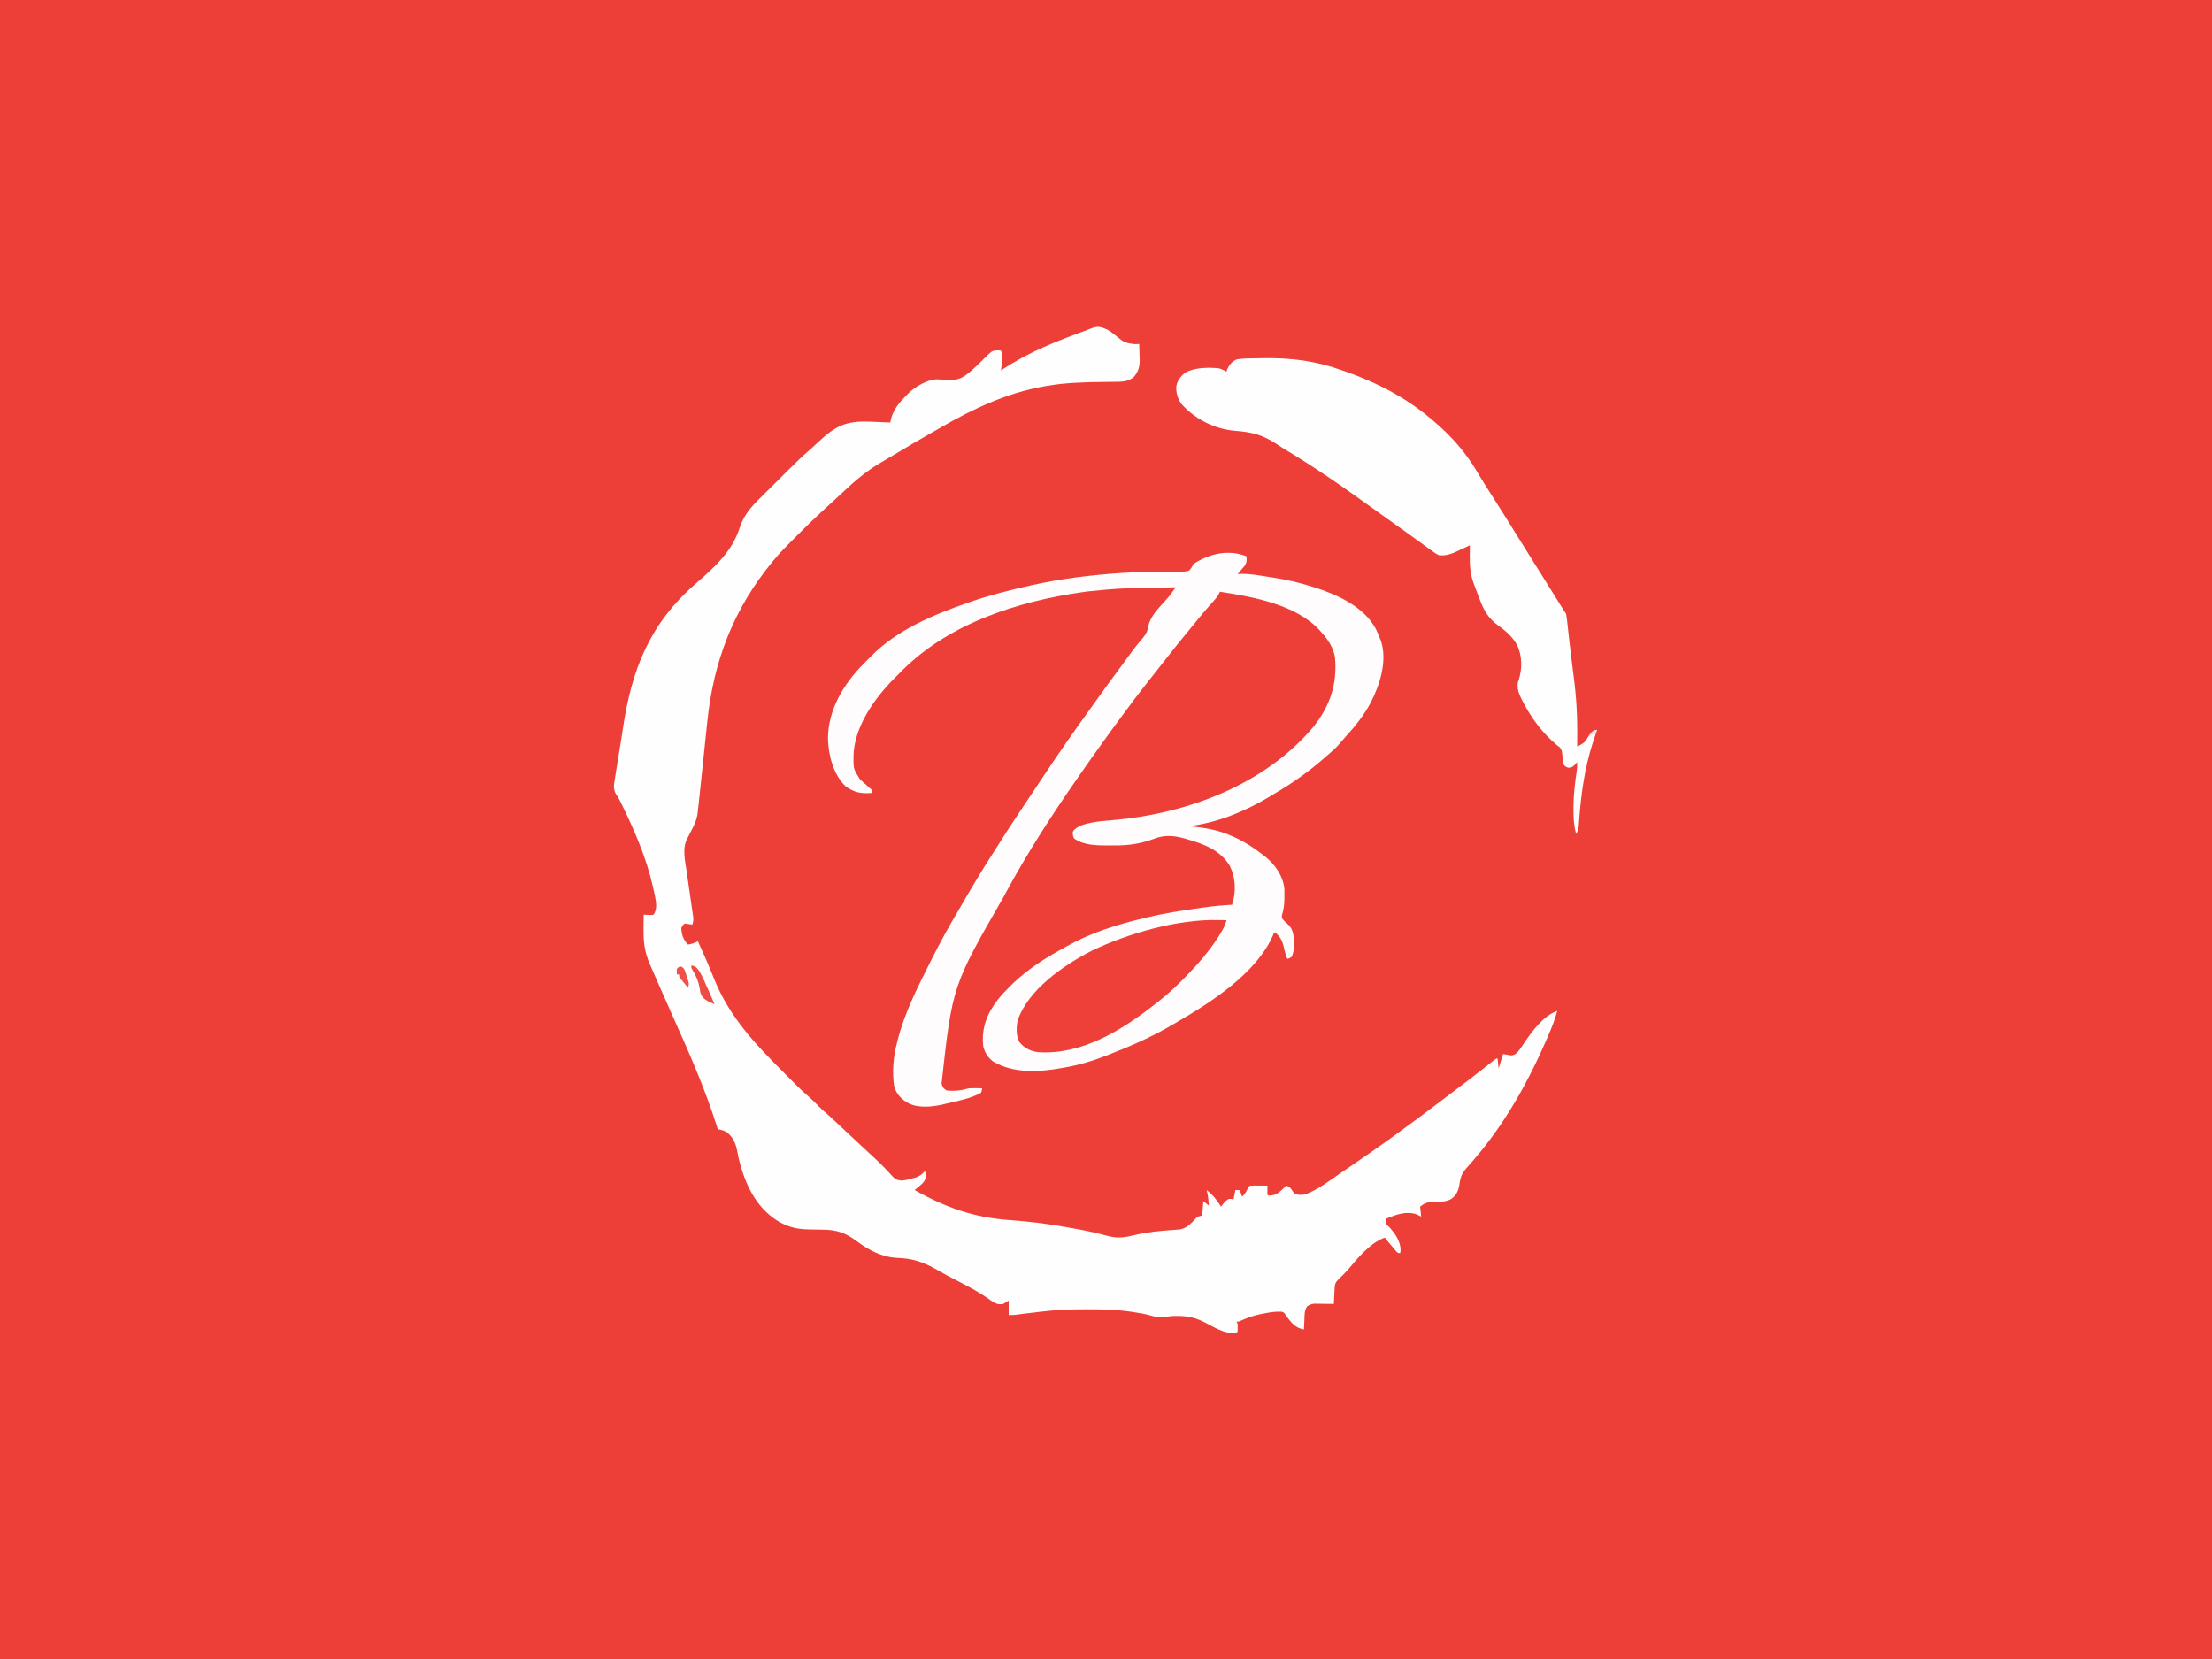 <?xml version="1.0" encoding="UTF-8"?>
<svg version="1.1" xmlns="http://www.w3.org/2000/svg" width="2000" height="1500">
<rect width="100%" height="100%" fill="#333333" stroke="none"/>
<path d="M0 0 C660 0 1320 0 2000 0 C2000 495 2000 990 2000 1500 C1340 1500 680 1500 0 1500 C0 1005 0 510 0 0 Z " fill="#EE3E38" transform="translate(0,0)"/>
<path d="M0 0 C3.191 1.734 5.9 4.038 8.734 6.293 C15.66 11.878 15.66 11.878 24.238 13.207 C25.575 13.179 25.575 13.179 26.94 13.151 C27.952 13.115 27.952 13.115 28.984 13.078 C29.131 16.578 29.219 20.076 29.297 23.578 C29.339 24.56 29.381 25.543 29.424 26.555 C29.537 33.339 28.496 37.883 23.984 43.078 C19.785 46.253 15.879 47.19 10.688 47.236 C9.844 47.246 9 47.257 8.131 47.267 C7.221 47.275 6.312 47.282 5.375 47.289 C3.414 47.315 1.454 47.341 -0.507 47.368 C-1.53 47.382 -2.553 47.395 -3.607 47.409 C-20.907 47.652 -37.95 47.979 -55.016 51.078 C-55.838 51.221 -56.661 51.364 -57.509 51.512 C-90.586 57.391 -121 71.596 -149.889 88.273 C-153.109 90.132 -156.335 91.981 -159.562 93.828 C-170.442 100.068 -181.28 106.368 -192.01 112.863 C-195.877 115.202 -199.754 117.515 -203.676 119.762 C-217.111 127.463 -227.967 136.76 -239.193 147.365 C-241.821 149.835 -244.478 152.271 -247.141 154.703 C-248.575 156.015 -250.009 157.328 -251.442 158.64 C-252.935 160.005 -254.431 161.366 -255.928 162.727 C-263.671 169.797 -271.174 177.08 -278.575 184.507 C-280.407 186.344 -282.244 188.176 -284.082 190.008 C-289.935 195.857 -295.731 201.701 -301.016 208.078 C-301.512 208.673 -302.009 209.268 -302.52 209.881 C-337.79 252.605 -355.941 300.029 -361.523 354.812 C-361.736 356.831 -361.95 358.849 -362.165 360.867 C-362.721 366.121 -363.266 371.375 -363.809 376.63 C-364.469 382.998 -365.141 389.364 -365.811 395.73 C-366.333 400.686 -366.854 405.642 -367.367 410.599 C-367.903 415.76 -368.454 420.92 -369.016 426.078 C-369.141 427.25 -369.141 427.25 -369.269 428.446 C-369.506 430.641 -369.756 432.834 -370.009 435.027 C-370.147 436.251 -370.285 437.475 -370.428 438.736 C-371.368 444.081 -373.531 448.579 -376.078 453.328 C-376.988 455.103 -377.896 456.879 -378.801 458.656 C-379.202 459.413 -379.603 460.17 -380.016 460.95 C-384.167 469.786 -381.591 480.265 -380.23 489.504 C-379.861 492.1 -379.492 494.695 -379.123 497.291 C-378.636 500.675 -378.147 504.058 -377.655 507.441 C-376.985 512.065 -376.325 516.691 -375.668 521.316 C-375.398 523.146 -375.398 523.146 -375.122 525.013 C-374.882 526.711 -374.882 526.711 -374.636 528.443 C-374.492 529.437 -374.348 530.431 -374.199 531.456 C-374.024 533.965 -374.24 535.705 -375.016 538.078 C-377.326 537.748 -379.636 537.418 -382.016 537.078 C-383.725 538.657 -383.725 538.657 -385.016 541.078 C-384.8 546.913 -383.192 551.902 -379.016 556.078 C-375.605 555.719 -373.029 554.643 -370.016 553.078 C-364.871 564.219 -360.018 575.436 -355.453 586.828 C-341.136 622.379 -317.738 646.425 -291.016 673.203 C-290.288 673.934 -289.56 674.664 -288.81 675.417 C-286.694 677.539 -284.574 679.657 -282.453 681.773 C-281.823 682.405 -281.193 683.037 -280.545 683.688 C-276.739 687.474 -272.816 691.07 -268.745 694.569 C-265.83 697.113 -263.176 699.897 -260.484 702.672 C-257.794 705.294 -254.985 707.738 -252.148 710.2 C-248.626 713.302 -245.232 716.536 -241.828 719.766 C-236.75 724.565 -231.661 729.351 -226.516 734.078 C-221.494 738.701 -216.496 743.348 -211.516 748.016 C-210.435 749.023 -210.435 749.023 -209.332 750.051 C-205.894 753.277 -202.538 756.537 -199.324 759.988 C-198.752 760.595 -198.18 761.201 -197.59 761.826 C-196.534 762.957 -195.494 764.104 -194.477 765.269 C-191.668 768.262 -190.193 769.058 -186.066 769.531 C-182.328 769.254 -178.848 768.442 -175.266 767.328 C-173.634 766.841 -173.634 766.841 -171.969 766.344 C-168.871 765.016 -167.204 763.606 -165.016 761.078 C-164.016 762.078 -164.016 762.078 -163.891 765.641 C-164.423 769.945 -166.327 771.617 -169.586 774.355 C-170.411 775.058 -171.236 775.76 -172.086 776.484 C-172.723 777.01 -173.36 777.536 -174.016 778.078 C-145.674 794.075 -120.238 802.978 -87.709 805.282 C-71.657 806.437 -55.87 808.261 -40.016 811.078 C-38.895 811.272 -37.774 811.465 -36.619 811.665 C-24.109 813.831 -11.691 816.131 0.544 819.554 C9.382 821.952 16.32 820.944 25.047 818.766 C36.168 816.125 47.223 815.003 58.6 814.243 C59.862 814.146 61.125 814.049 62.426 813.949 C64.107 813.84 64.107 813.84 65.823 813.728 C72.143 812.429 76.083 808.16 80.273 803.566 C81.984 802.078 81.984 802.078 85.984 801.078 C86.314 796.788 86.644 792.498 86.984 788.078 C88.634 789.398 90.284 790.718 91.984 792.078 C91.842 790.494 91.696 788.911 91.547 787.328 C91.466 786.446 91.384 785.565 91.301 784.656 C91.022 782.385 90.596 780.28 89.984 778.078 C95.609 782.466 99.291 786.989 102.984 793.078 C103.582 792.294 104.181 791.511 104.797 790.703 C106.984 788.078 106.984 788.078 109.984 786.078 C110.974 786.078 111.964 786.078 112.984 786.078 C113.314 786.738 113.644 787.398 113.984 788.078 C114.644 784.778 115.304 781.478 115.984 778.078 C117.304 778.078 118.624 778.078 119.984 778.078 C120.644 780.058 121.304 782.038 121.984 784.078 C124.958 781.529 126.312 778.576 127.984 775.078 C128.984 774.078 128.984 774.078 132.582 773.98 C134.07 773.987 135.559 773.999 137.047 774.016 C137.805 774.02 138.564 774.025 139.346 774.029 C141.225 774.041 143.105 774.059 144.984 774.078 C144.952 776.129 144.919 778.18 144.887 780.23 C144.779 782.095 144.779 782.095 145.984 783.078 C152.577 783.215 155.599 780.222 160.262 775.793 C161.114 774.944 161.114 774.944 161.984 774.078 C165.991 775.414 166.742 777.606 168.984 781.078 C172.315 782.743 175.396 782.644 178.984 782.078 C191.033 777.642 201.664 769.125 212.172 761.953 C214.044 760.684 215.918 759.416 217.791 758.148 C228.947 750.586 240.013 742.905 250.984 735.078 C252.32 734.125 252.32 734.125 253.683 733.153 C255.746 731.675 257.804 730.192 259.859 728.703 C260.594 728.171 261.329 727.639 262.087 727.091 C276.272 716.807 290.312 706.35 304.23 695.707 C307.966 692.851 311.717 690.017 315.484 687.203 C323.321 681.342 331.068 675.364 338.773 669.332 C339.594 668.69 340.415 668.049 341.261 667.387 C342.895 666.11 344.527 664.83 346.157 663.548 C347.27 662.677 347.27 662.677 348.406 661.789 C349.072 661.266 349.738 660.743 350.425 660.205 C351.984 659.078 351.984 659.078 352.984 659.078 C353.314 662.048 353.644 665.018 353.984 668.078 C355.304 663.788 356.624 659.498 357.984 655.078 C360.426 655.501 362.867 655.924 365.309 656.348 C369.264 655.949 370.474 654.069 372.984 651.078 C374.401 649.086 375.775 647.063 377.109 645.016 C384.304 634.312 394.573 620.446 406.984 616.078 C404.842 624.021 401.878 631.475 398.609 639.016 C398.349 639.618 398.089 640.22 397.82 640.841 C380.678 680.439 359.848 717.87 331.547 750.641 C331.047 751.22 330.548 751.8 330.033 752.397 C328.027 754.723 326.016 757.043 323.973 759.336 C320.207 763.84 319.282 767.621 318.457 773.395 C317.441 779.162 315.706 782.852 310.906 786.27 C306.641 788.568 302.682 788.602 297.922 788.578 C291.585 788.547 287.997 789.036 282.984 793.078 C283.314 796.048 283.644 799.018 283.984 802.078 C282.664 801.418 281.344 800.758 279.984 800.078 C270.128 796.793 261.146 800.333 251.984 804.078 C251.578 807.911 251.578 807.911 253.305 809.797 C253.9 810.385 254.496 810.972 255.109 811.578 C260.183 817.106 265.344 824.549 265.359 832.328 C265.236 833.236 265.112 834.143 264.984 835.078 C262.984 835.078 262.984 835.078 261.434 833.539 C260.852 832.851 260.271 832.162 259.672 831.453 C259.056 830.729 258.44 830.004 257.805 829.258 C257.204 828.539 256.603 827.819 255.984 827.078 C255.466 826.462 254.948 825.846 254.414 825.211 C253.265 823.838 252.124 822.459 250.984 821.078 C237.611 825.992 226.65 839.535 217.645 850.199 C214.857 853.354 211.821 856.261 208.805 859.195 C206.201 861.888 205.847 863.573 205.668 867.211 C205.605 868.419 205.605 868.419 205.541 869.652 C205.502 870.494 205.462 871.336 205.422 872.203 C205.379 873.053 205.336 873.902 205.291 874.777 C205.185 876.877 205.084 878.978 204.984 881.078 C204.399 881.068 203.815 881.057 203.212 881.046 C200.553 881.005 197.894 880.979 195.234 880.953 C194.314 880.936 193.394 880.92 192.445 880.902 C191.556 880.896 190.666 880.889 189.75 880.883 C188.525 880.867 188.525 880.867 187.274 880.851 C184.734 881.103 183.153 881.753 180.984 883.078 C178.184 886.728 178.535 891.416 178.359 895.828 C178.321 896.621 178.282 897.414 178.242 898.23 C178.148 900.179 178.065 902.129 177.984 904.078 C171.688 903.142 168.179 899.824 164.273 894.938 C163.246 893.544 162.235 892.137 161.246 890.715 C160.065 888.937 160.065 888.937 157.984 888.078 C152.219 887.757 146.916 888.631 141.297 889.766 C140.419 889.941 139.54 890.116 138.635 890.296 C132.411 891.608 126.868 893.413 121.102 896.125 C118.984 897.078 118.984 897.078 116.984 897.078 C117.314 897.738 117.644 898.398 117.984 899.078 C118.109 902.641 118.109 902.641 117.984 906.078 C116.984 907.078 116.984 907.078 113.547 907.391 C104.59 907.217 96.404 901.884 88.605 897.896 C80.228 893.617 73.299 891.901 63.797 891.953 C63.086 891.949 62.375 891.945 61.643 891.941 C58.489 891.947 55.998 892.074 52.984 893.078 C48.339 893.41 44.69 893.104 40.234 891.766 C34.888 890.192 29.548 889.274 24.047 888.453 C23.237 888.33 22.427 888.207 21.593 888.081 C8.595 886.2 -4.282 885.876 -17.391 885.891 C-18.726 885.891 -18.726 885.891 -20.087 885.891 C-33.506 885.91 -46.692 886.397 -60.016 888.078 C-62.259 888.346 -64.502 888.613 -66.746 888.879 C-70.131 889.281 -73.516 889.687 -76.898 890.113 C-77.899 890.238 -78.899 890.363 -79.93 890.492 C-80.816 890.605 -81.702 890.718 -82.616 890.834 C-85.016 891.078 -85.016 891.078 -89.016 891.078 C-89.016 886.788 -89.016 882.498 -89.016 878.078 C-90.666 879.068 -92.316 880.058 -94.016 881.078 C-98.713 881.841 -101.252 880.66 -105.094 877.945 C-105.7 877.501 -106.305 877.056 -106.93 876.598 C-114.454 871.335 -122.245 866.981 -130.391 862.766 C-132.502 861.669 -134.612 860.571 -136.723 859.473 C-138.134 858.739 -139.545 858.006 -140.958 857.274 C-145.316 855.004 -149.589 852.63 -153.84 850.164 C-166.061 843.185 -175.562 839.932 -189.621 839.438 C-203.721 838.823 -215.778 832.245 -226.844 823.961 C-236.686 816.62 -244.679 814.019 -257.094 813.902 C-258.434 813.879 -259.773 813.855 -261.113 813.83 C-263.184 813.795 -265.255 813.766 -267.326 813.752 C-276.231 813.683 -283.852 812.869 -292.016 809.078 C-293.109 808.572 -294.202 808.065 -295.328 807.543 C-315.725 795.951 -325.762 776.202 -331.898 754.375 C-332.957 750.447 -333.753 746.511 -334.516 742.516 C-336.015 735.219 -338.201 730.365 -344.016 725.641 C-346.815 724.183 -348.946 723.612 -352.016 723.078 C-352.235 722.374 -352.454 721.669 -352.68 720.943 C-363.913 685.215 -379.146 651.178 -394.453 617.044 C-398.332 608.388 -402.154 599.707 -405.953 591.016 C-406.233 590.378 -406.512 589.74 -406.8 589.083 C-408.081 586.159 -409.355 583.234 -410.621 580.304 C-411.545 578.165 -412.482 576.031 -413.43 573.903 C-418.241 562.874 -419.314 553.444 -419.141 541.453 C-419.132 540.258 -419.123 539.063 -419.113 537.832 C-419.09 534.914 -419.057 531.996 -419.016 529.078 C-418.076 529.13 -418.076 529.13 -417.117 529.184 C-416.3 529.211 -415.483 529.238 -414.641 529.266 C-413.422 529.318 -413.422 529.318 -412.18 529.371 C-411.466 529.274 -410.751 529.178 -410.016 529.078 C-406.514 523.826 -407.747 517.947 -408.863 511.941 C-409.255 510.088 -409.66 508.238 -410.078 506.391 C-410.301 505.393 -410.523 504.396 -410.753 503.368 C-416.76 477.343 -427.167 453.304 -438.844 429.402 C-439.663 427.725 -439.663 427.725 -440.498 426.013 C-441.719 423.652 -443.011 421.537 -444.5 419.348 C-446.685 414.633 -445.896 411.087 -445.016 406.078 C-444.87 405.105 -444.725 404.132 -444.575 403.13 C-444.102 399.983 -443.594 396.843 -443.078 393.703 C-442.909 392.656 -442.739 391.61 -442.564 390.531 C-441.894 386.4 -441.218 382.27 -440.518 378.144 C-439.601 372.734 -438.751 367.322 -437.973 361.891 C-430.173 308.079 -413.74 266.028 -372.075 229.879 C-355.385 215.282 -339.158 201.019 -332.282 179.405 C-328.662 168.266 -322.342 160.833 -314.09 152.727 C-313.017 151.658 -311.944 150.589 -310.873 149.52 C-308.636 147.29 -306.392 145.067 -304.143 142.849 C-301.28 140.025 -298.428 137.191 -295.58 134.353 C-292.837 131.62 -290.089 128.892 -287.34 126.164 C-286.826 125.654 -286.312 125.143 -285.783 124.618 C-280.55 119.426 -275.291 114.302 -269.684 109.512 C-266.946 107.159 -264.335 104.672 -261.703 102.203 C-245.831 87.449 -236.973 82.53 -215.059 83.297 C-212.773 83.388 -210.488 83.482 -208.203 83.578 C-207.022 83.626 -205.84 83.674 -204.623 83.723 C-201.754 83.839 -198.885 83.957 -196.016 84.078 C-195.869 83.301 -195.722 82.524 -195.57 81.723 C-193.624 72.441 -187.531 65.616 -181.016 59.078 C-180.473 58.512 -179.93 57.946 -179.371 57.363 C-173.267 51.538 -162.335 45.128 -153.685 45.06 C-152.841 45.103 -151.998 45.147 -151.129 45.191 C-150.19 45.222 -149.251 45.252 -148.283 45.283 C-146.332 45.354 -144.381 45.445 -142.432 45.557 C-134.928 45.746 -130.745 43.84 -125.016 39.078 C-124.085 38.316 -123.154 37.554 -122.195 36.77 C-121.435 36.067 -120.674 35.364 -119.891 34.641 C-119.059 33.875 -118.228 33.109 -117.371 32.32 C-115.282 30.332 -113.231 28.316 -111.203 26.266 C-104.104 19.149 -104.104 19.149 -99.203 18.828 C-98.151 18.911 -97.099 18.993 -96.016 19.078 C-94.866 21.378 -94.882 22.711 -94.891 25.266 C-94.888 26.002 -94.885 26.738 -94.883 27.496 C-95.049 30.728 -95.524 33.881 -96.016 37.078 C-95.561 36.772 -95.105 36.466 -94.636 36.151 C-71.028 20.425 -45.526 10.436 -18.993 0.818 C-17.611 0.301 -16.24 -0.243 -14.876 -0.808 C-8.787 -3.289 -5.921 -2.581 0 0 Z " fill="#FEFEFE" transform="translate(1001.016,297.922)"/>
<path d="M0 0 C0.35 3.734 0.281 5.555 -1.75 8.773 C-2.864 10.061 -2.864 10.061 -4 11.375 C-5.114 12.686 -5.114 12.686 -6.25 14.023 C-7.116 15.002 -7.116 15.002 -8 16 C-6.732 15.945 -5.463 15.889 -4.156 15.832 C3.326 15.839 10.632 17.106 18.001 18.289 C20.465 18.682 22.931 19.056 25.398 19.428 C36.527 21.157 47.233 23.71 58 27 C59.506 27.459 59.506 27.459 61.042 27.927 C81.763 34.486 105.745 45.17 116.742 65.168 C118.3 68.406 119.697 71.652 121 75 C121.402 76.031 121.402 76.031 121.812 77.082 C127.459 95.08 120.438 116.565 112.184 132.594 C105.981 144.15 97.894 154.172 89.02 163.793 C87.261 165.715 85.592 167.676 83.938 169.688 C81.33 172.741 78.491 175.348 75.43 177.941 C73.603 179.489 71.799 181.064 70.008 182.652 C56.09 194.942 41.045 205.386 25.052 214.791 C23.179 215.894 21.319 217.016 19.461 218.145 C-2.331 231.082 -26.763 240.975 -52 244 C-51.387 244.059 -50.774 244.119 -50.143 244.18 C-36.911 245.524 -25.125 247.466 -13 253 C-11.813 253.526 -10.626 254.052 -9.402 254.594 C-0.52 258.764 7.281 264.004 15 270 C15.869 270.67 16.738 271.341 17.633 272.031 C26.209 279.125 32.979 289.068 34.268 300.341 C34.365 302.715 34.363 305.063 34.312 307.438 C34.308 308.684 34.308 308.684 34.302 309.956 C34.236 314.451 33.817 318.406 32.562 322.75 C31.909 324.936 31.909 324.936 32 327 C33.497 329.197 35.144 330.713 37.176 332.422 C41.657 336.298 42.512 341.343 43 347 C43.338 352.34 43.02 356.95 41 362 C38.875 363.438 38.875 363.438 37 364 C35.442 360.387 34.494 356.908 33.688 353.062 C32.402 347.737 30.961 344.758 27 341 C26.34 340.67 25.68 340.34 25 340 C24.75 340.703 24.5 341.405 24.242 342.129 C8.765 377.902 -33.806 404.37 -66 423 C-66.743 423.436 -67.487 423.871 -68.252 424.32 C-86.092 434.744 -104.9 442.944 -124.125 450.438 C-124.766 450.689 -125.407 450.94 -126.067 451.199 C-138.539 456.071 -151.047 459.913 -164.25 462.188 C-165.604 462.434 -165.604 462.434 -166.984 462.686 C-187.501 466.326 -210.669 467.821 -229.234 456.656 C-233.909 453.06 -236.62 448.722 -238 443 C-239.78 426.756 -234.709 413.707 -225 401 C-221.58 396.758 -217.861 392.84 -214 389 C-213.098 388.098 -212.195 387.195 -211.266 386.266 C-198.237 373.813 -183.215 363.995 -167.459 355.352 C-165.808 354.444 -164.162 353.527 -162.521 352.602 C-140.273 340.064 -116.76 332.857 -92 327 C-91.013 326.763 -90.026 326.526 -89.009 326.282 C-74.433 322.815 -59.767 320.439 -44.928 318.402 C-42.434 318.06 -39.941 317.705 -37.449 317.344 C-29.308 316.194 -21.207 315.481 -13 315 C-9.238 303.478 -9.695 290.94 -15 280 C-23.455 265.67 -38.774 260.021 -54 255.688 C-55.37 255.287 -55.37 255.287 -56.769 254.879 C-66.016 252.367 -74.356 251.877 -83.375 255.312 C-95.149 259.738 -106.285 261.499 -118.793 261.391 C-120.998 261.375 -123.201 261.391 -125.406 261.41 C-135.811 261.427 -147.229 261.277 -156 255 C-157.062 252.062 -157.062 252.062 -157 249 C-153.09 243.051 -144.923 241.869 -138.393 240.453 C-134.696 239.753 -130.998 239.412 -127.25 239.105 C-125.585 238.957 -123.921 238.807 -122.256 238.657 C-120.968 238.543 -120.968 238.543 -119.655 238.427 C-53.232 232.445 16.306 206.669 60.458 154.269 C75.546 135.374 82.337 115.255 80 91 C78.44 82.354 73.812 75.407 68 69 C67.501 68.41 67.002 67.819 66.488 67.211 C45.099 43.612 5.967 36.627 -24 32 C-24.274 32.592 -24.548 33.184 -24.83 33.795 C-25.958 35.921 -27.131 37.491 -28.723 39.285 C-29.256 39.892 -29.79 40.499 -30.34 41.125 C-31.192 42.084 -31.192 42.084 -32.062 43.062 C-33.254 44.42 -34.444 45.778 -35.633 47.137 C-36.213 47.8 -36.794 48.463 -37.392 49.146 C-40.191 52.372 -42.879 55.685 -45.566 59.004 C-47.459 61.334 -49.363 63.653 -51.277 65.965 C-58.199 74.326 -65.019 82.751 -71.687 91.316 C-73.439 93.563 -75.202 95.8 -76.965 98.039 C-100.38 127.716 -100.38 127.716 -122.722 158.2 C-124.664 160.935 -126.637 163.647 -128.607 166.361 C-136.197 176.82 -143.626 187.388 -151 198 C-151.691 198.992 -151.691 198.992 -152.396 200.003 C-175.426 233.095 -197.394 266.989 -216.619 302.452 C-217.637 304.33 -218.658 306.205 -219.682 308.079 C-265.942 388.501 -265.942 388.501 -275.688 476.875 C-274.566 480.377 -274.228 480.848 -271 483 C-263.918 483.651 -257.793 482.976 -251 481 C-246.994 480.828 -243.007 480.882 -239 481 C-239.164 482.848 -239.164 482.848 -240 485 C-249.416 490.42 -261.513 492.486 -272 495 C-273.022 495.25 -274.044 495.5 -275.098 495.758 C-284.886 497.854 -297.108 499.135 -306.176 494.195 C-306.778 493.801 -307.38 493.406 -308 493 C-308.857 492.439 -308.857 492.439 -309.73 491.867 C-314.187 488.544 -317.086 484.255 -318.59 478.898 C-320.425 465.928 -319.327 452.602 -316 440 C-315.694 438.762 -315.389 437.525 -315.074 436.25 C-308.757 412.04 -297.182 389.275 -286 367 C-285.418 365.839 -284.836 364.678 -284.237 363.482 C-276.639 348.402 -268.525 333.706 -259.892 319.197 C-257.853 315.752 -255.84 312.292 -253.832 308.828 C-245.74 294.884 -237.427 281.127 -228.667 267.589 C-227.026 265.04 -225.406 262.48 -223.793 259.914 C-214.47 245.1 -204.762 230.552 -195.022 216.01 C-191.443 210.666 -187.879 205.312 -184.319 199.956 C-177.637 189.906 -170.893 179.906 -164 170 C-163.467 169.233 -162.934 168.465 -162.385 167.675 C-155.029 157.095 -147.578 146.59 -140.012 136.16 C-137.34 132.476 -134.698 128.772 -132.062 125.062 C-127.011 117.966 -121.839 110.96 -116.66 103.957 C-114.199 100.629 -111.749 97.293 -109.309 93.949 C-108.102 92.299 -106.895 90.65 -105.688 89 C-104.815 87.805 -104.815 87.805 -103.926 86.586 C-100.691 82.184 -97.336 77.994 -93.75 73.875 C-90.478 69.98 -89.285 67.256 -88.547 62.293 C-86.501 53.715 -79.072 46.478 -73.352 40.034 C-72.617 39.205 -72.617 39.205 -71.867 38.359 C-71.435 37.88 -71.003 37.4 -70.558 36.905 C-68.22 34.047 -66.122 31.021 -64 28 C-70.043 28.12 -76.085 28.245 -82.127 28.372 C-84.173 28.415 -86.219 28.457 -88.265 28.497 C-116.051 29.021 -116.051 29.021 -143.688 31.75 C-144.961 31.926 -146.234 32.101 -147.546 32.282 C-207.448 40.809 -271.124 61.195 -314 106 C-315.667 107.667 -317.333 109.333 -319 111 C-336.841 128.903 -355.12 155.227 -355.312 181.25 C-355.349 192.291 -355.349 192.291 -349.633 201.374 C-347.494 203.408 -345.329 205.39 -343.065 207.285 C-341.662 208.468 -340.325 209.729 -339 211 C-339 211.99 -339 212.98 -339 214 C-348.621 214.744 -355.226 213.512 -362.895 207.52 C-373.662 196.898 -378.06 179.447 -378.375 164.875 C-378.334 138.548 -364.067 115.118 -346 97 C-344.803 95.799 -344.803 95.799 -343.582 94.574 C-342.73 93.725 -341.878 92.875 -341 92 C-340.468 91.45 -339.935 90.901 -339.386 90.334 C-316.152 66.547 -282.865 52.698 -252 42 C-251.003 41.653 -250.005 41.307 -248.978 40.95 C-232.241 35.205 -215.26 30.86 -198 27 C-196.981 26.767 -195.961 26.534 -194.911 26.293 C-167.866 20.169 -139.666 16.789 -112 15 C-111.364 14.959 -110.728 14.917 -110.073 14.875 C-100.818 14.29 -91.59 13.937 -82.316 13.895 C-80.528 13.88 -78.74 13.865 -76.951 13.85 C-74.225 13.827 -71.501 13.813 -68.775 13.825 C-66.08 13.834 -63.387 13.805 -60.691 13.77 C-59.875 13.782 -59.058 13.794 -58.217 13.807 C-55.628 13.816 -55.628 13.816 -52 13 C-49.576 10.176 -49.576 10.176 -48 7 C-33.81 -2.418 -16.116 -6.556 0 0 Z " fill="#FEFCFC" transform="translate(1127,503)"/>
<path d="M0 0 C25.691 -0.431 47.874 2.427 72.062 11.148 C73.433 11.63 73.433 11.63 74.832 12.122 C102.475 21.879 128.578 35.2 151.062 54.148 C151.945 54.881 151.945 54.881 152.846 55.629 C170.251 70.084 183.488 85.323 194.906 104.82 C198.102 110.263 201.468 115.586 204.875 120.898 C209.793 128.58 214.671 136.285 219.5 144.023 C220.434 145.52 220.434 145.52 221.386 147.046 C222.648 149.069 223.91 151.093 225.171 153.116 C228.298 158.129 231.431 163.139 234.562 168.148 C235.813 170.148 237.063 172.148 238.312 174.148 C238.931 175.138 239.55 176.128 240.188 177.148 C245.812 186.148 245.812 186.148 247.691 189.154 C248.93 191.137 250.169 193.119 251.409 195.102 C254.343 199.797 257.277 204.491 260.208 209.187 C261.256 210.865 262.304 212.543 263.352 214.221 C264.674 216.338 265.995 218.455 267.316 220.572 C267.909 221.522 268.502 222.471 269.113 223.449 C269.636 224.286 270.158 225.123 270.697 225.986 C271.794 227.723 272.923 229.439 274.062 231.148 C274.467 233.431 274.774 235.731 275.027 238.035 C275.105 238.72 275.183 239.405 275.263 240.111 C275.516 242.352 275.758 244.594 276 246.836 C276.262 249.177 276.526 251.518 276.79 253.859 C276.967 255.423 277.142 256.987 277.316 258.552 C277.916 263.921 278.568 269.283 279.261 274.642 C279.754 278.463 280.224 282.287 280.69 286.112 C280.949 288.226 281.213 290.338 281.481 292.45 C283.943 312.116 284.429 331.366 284.062 351.148 C288.378 349.11 290.762 347.807 293.188 343.648 C295.126 340.364 296.802 338.191 300.062 336.148 C300.723 336.148 301.382 336.148 302.062 336.148 C301.671 337.283 301.279 338.417 300.875 339.586 C300.269 341.439 299.665 343.294 299.062 345.148 C298.699 346.224 298.335 347.299 297.961 348.406 C290.994 370.297 287.701 393.195 286 416.043 C285.902 417.31 285.804 418.577 285.703 419.883 C285.588 421.557 285.588 421.557 285.47 423.265 C285.082 426.007 284.471 427.789 283.062 430.148 C281.141 422.868 280.715 416.1 280.75 408.586 C280.752 406.832 280.752 406.832 280.754 405.042 C280.872 394.064 282.1 383.329 283.787 372.491 C284.077 370.023 284.109 367.631 284.062 365.148 C283.361 365.994 282.66 366.84 281.938 367.711 C279.062 370.148 279.062 370.148 275.875 370.273 C273.062 369.148 273.062 369.148 271.75 367.211 C271.127 364.436 270.884 361.913 270.688 359.086 C270.371 355.252 270.371 355.252 268.5 351.961 C267.696 351.363 266.891 350.765 266.062 350.148 C252.447 338.843 242.518 325.332 234.5 309.648 C234.165 309.002 233.831 308.356 233.486 307.691 C231.04 302.715 229.447 298.049 230.621 292.516 C230.911 291.693 231.201 290.871 231.5 290.023 C234.449 280.175 234.26 269.063 229.91 259.656 C225.51 251.636 219.264 246.43 211.938 241.148 C203.43 234.813 199.481 227.541 195.812 217.711 C195.392 216.63 194.972 215.549 194.539 214.436 C193.349 211.35 192.195 208.255 191.062 205.148 C190.756 204.309 190.45 203.47 190.135 202.605 C187.341 194.626 186.921 187.102 187 178.711 C187.005 177.789 187.009 176.866 187.014 175.916 C187.025 173.66 187.042 171.404 187.062 169.148 C186.049 169.631 185.036 170.113 183.992 170.609 C182.641 171.248 181.289 171.886 179.938 172.523 C179.272 172.841 178.607 173.158 177.922 173.484 C171.676 176.424 166.13 178.973 159.062 178.148 C156.389 176.891 154.111 175.225 151.75 173.461 C151.064 172.969 150.378 172.477 149.672 171.97 C147.457 170.378 145.26 168.763 143.062 167.148 C141.582 166.079 140.1 165.011 138.617 163.945 C135.595 161.771 132.579 159.59 129.566 157.402 C125.258 154.28 120.916 151.208 116.562 148.148 C110.758 144.068 104.993 139.939 99.25 135.773 C73.022 116.8 46.292 98.205 18.472 81.625 C15.949 80.079 13.495 78.449 11.035 76.805 C-0.863 69.1 -10.821 66.763 -24.883 65.695 C-43.523 64.25 -61.577 55.152 -73.938 41.148 C-77.26 36.28 -78.686 31.252 -78.387 25.352 C-77.293 19.986 -74.435 16.327 -70.203 12.996 C-61.996 8.353 -49.186 8.193 -39.938 9.148 C-37.341 9.912 -35.328 10.845 -32.938 12.148 C-32.659 11.097 -32.659 11.097 -32.375 10.023 C-30.25 5.774 -28.266 3.272 -23.938 1.148 C-19.231 0.26 -14.581 0.179 -9.809 0.163 C-6.538 0.146 -3.27 0.072 0 0 Z " fill="#FEFEFE" transform="translate(1141.938,323.852)"/>
<path d="M0 0 C1.121 0.014 1.121 0.014 2.266 0.027 C4.052 0.05 5.839 0.086 7.625 0.125 C6.181 5.182 3.978 9.227 1.188 13.625 C0.746 14.323 0.305 15.021 -0.149 15.74 C-7.982 27.917 -17.334 38.731 -27.375 49.125 C-27.974 49.746 -28.573 50.367 -29.19 51.006 C-36.862 58.916 -44.63 66.394 -53.375 73.125 C-54.662 74.14 -55.948 75.156 -57.234 76.172 C-87.348 99.79 -123.34 122.154 -163.021 119.431 C-169.779 118.552 -175.292 115.646 -179.641 110.383 C-182.809 104.431 -182.49 97.658 -181.375 91.125 C-171.985 62.985 -139.749 40.909 -114.371 27.808 C-81.617 11.994 -36.394 -0.879 0 0 Z " fill="#EE3F39" transform="translate(1101.375,831.875)"/>
<path d="M0 0 C2.997 0.321 3.923 0.914 5.97 3.203 C7.949 5.93 9.345 8.497 10.727 11.562 C11.201 12.607 11.675 13.651 12.164 14.727 C12.646 15.807 13.128 16.887 13.625 18 C14.115 19.08 14.605 20.16 15.109 21.273 C17.163 25.818 19.175 30.359 21 35 C19.745 34.427 18.496 33.841 17.25 33.25 C16.206 32.763 16.206 32.763 15.141 32.266 C11.368 30.035 9.338 28.24 8.164 23.934 C7.986 22.78 7.808 21.626 7.625 20.438 C6.461 14.212 4.485 9.501 1.207 4.109 C0 2 0 2 0 0 Z " fill="#EF4B45" transform="translate(625,873)"/>
<path d="M0 0 C2.8 1.483 3.27 3.446 4.229 6.359 C4.438 7.053 4.647 7.746 4.863 8.461 C5.092 9.147 5.321 9.832 5.557 10.539 C7.189 15.671 7.189 15.671 6.051 19.086 C4.712 17.466 3.38 15.84 2.051 14.211 C1.308 13.306 0.566 12.401 -0.199 11.469 C-1.949 9.086 -1.949 9.086 -1.949 7.086 C-2.609 7.086 -3.269 7.086 -3.949 7.086 C-4.074 4.711 -4.074 4.711 -3.949 2.086 C-1.949 0.086 -1.949 0.086 0 0 Z " fill="#EF504B" transform="translate(615.949,873.914)"/>
<path d="M0 0 C-0.66 1.32 -1.32 2.64 -2 4 C-2.66 4 -3.32 4 -4 4 C-5.362 4.961 -6.699 5.959 -8 7 C-6.477 3.319 -4.32 0 0 0 Z " fill="#FBDAD9" transform="translate(1444,660)"/>
</svg>
